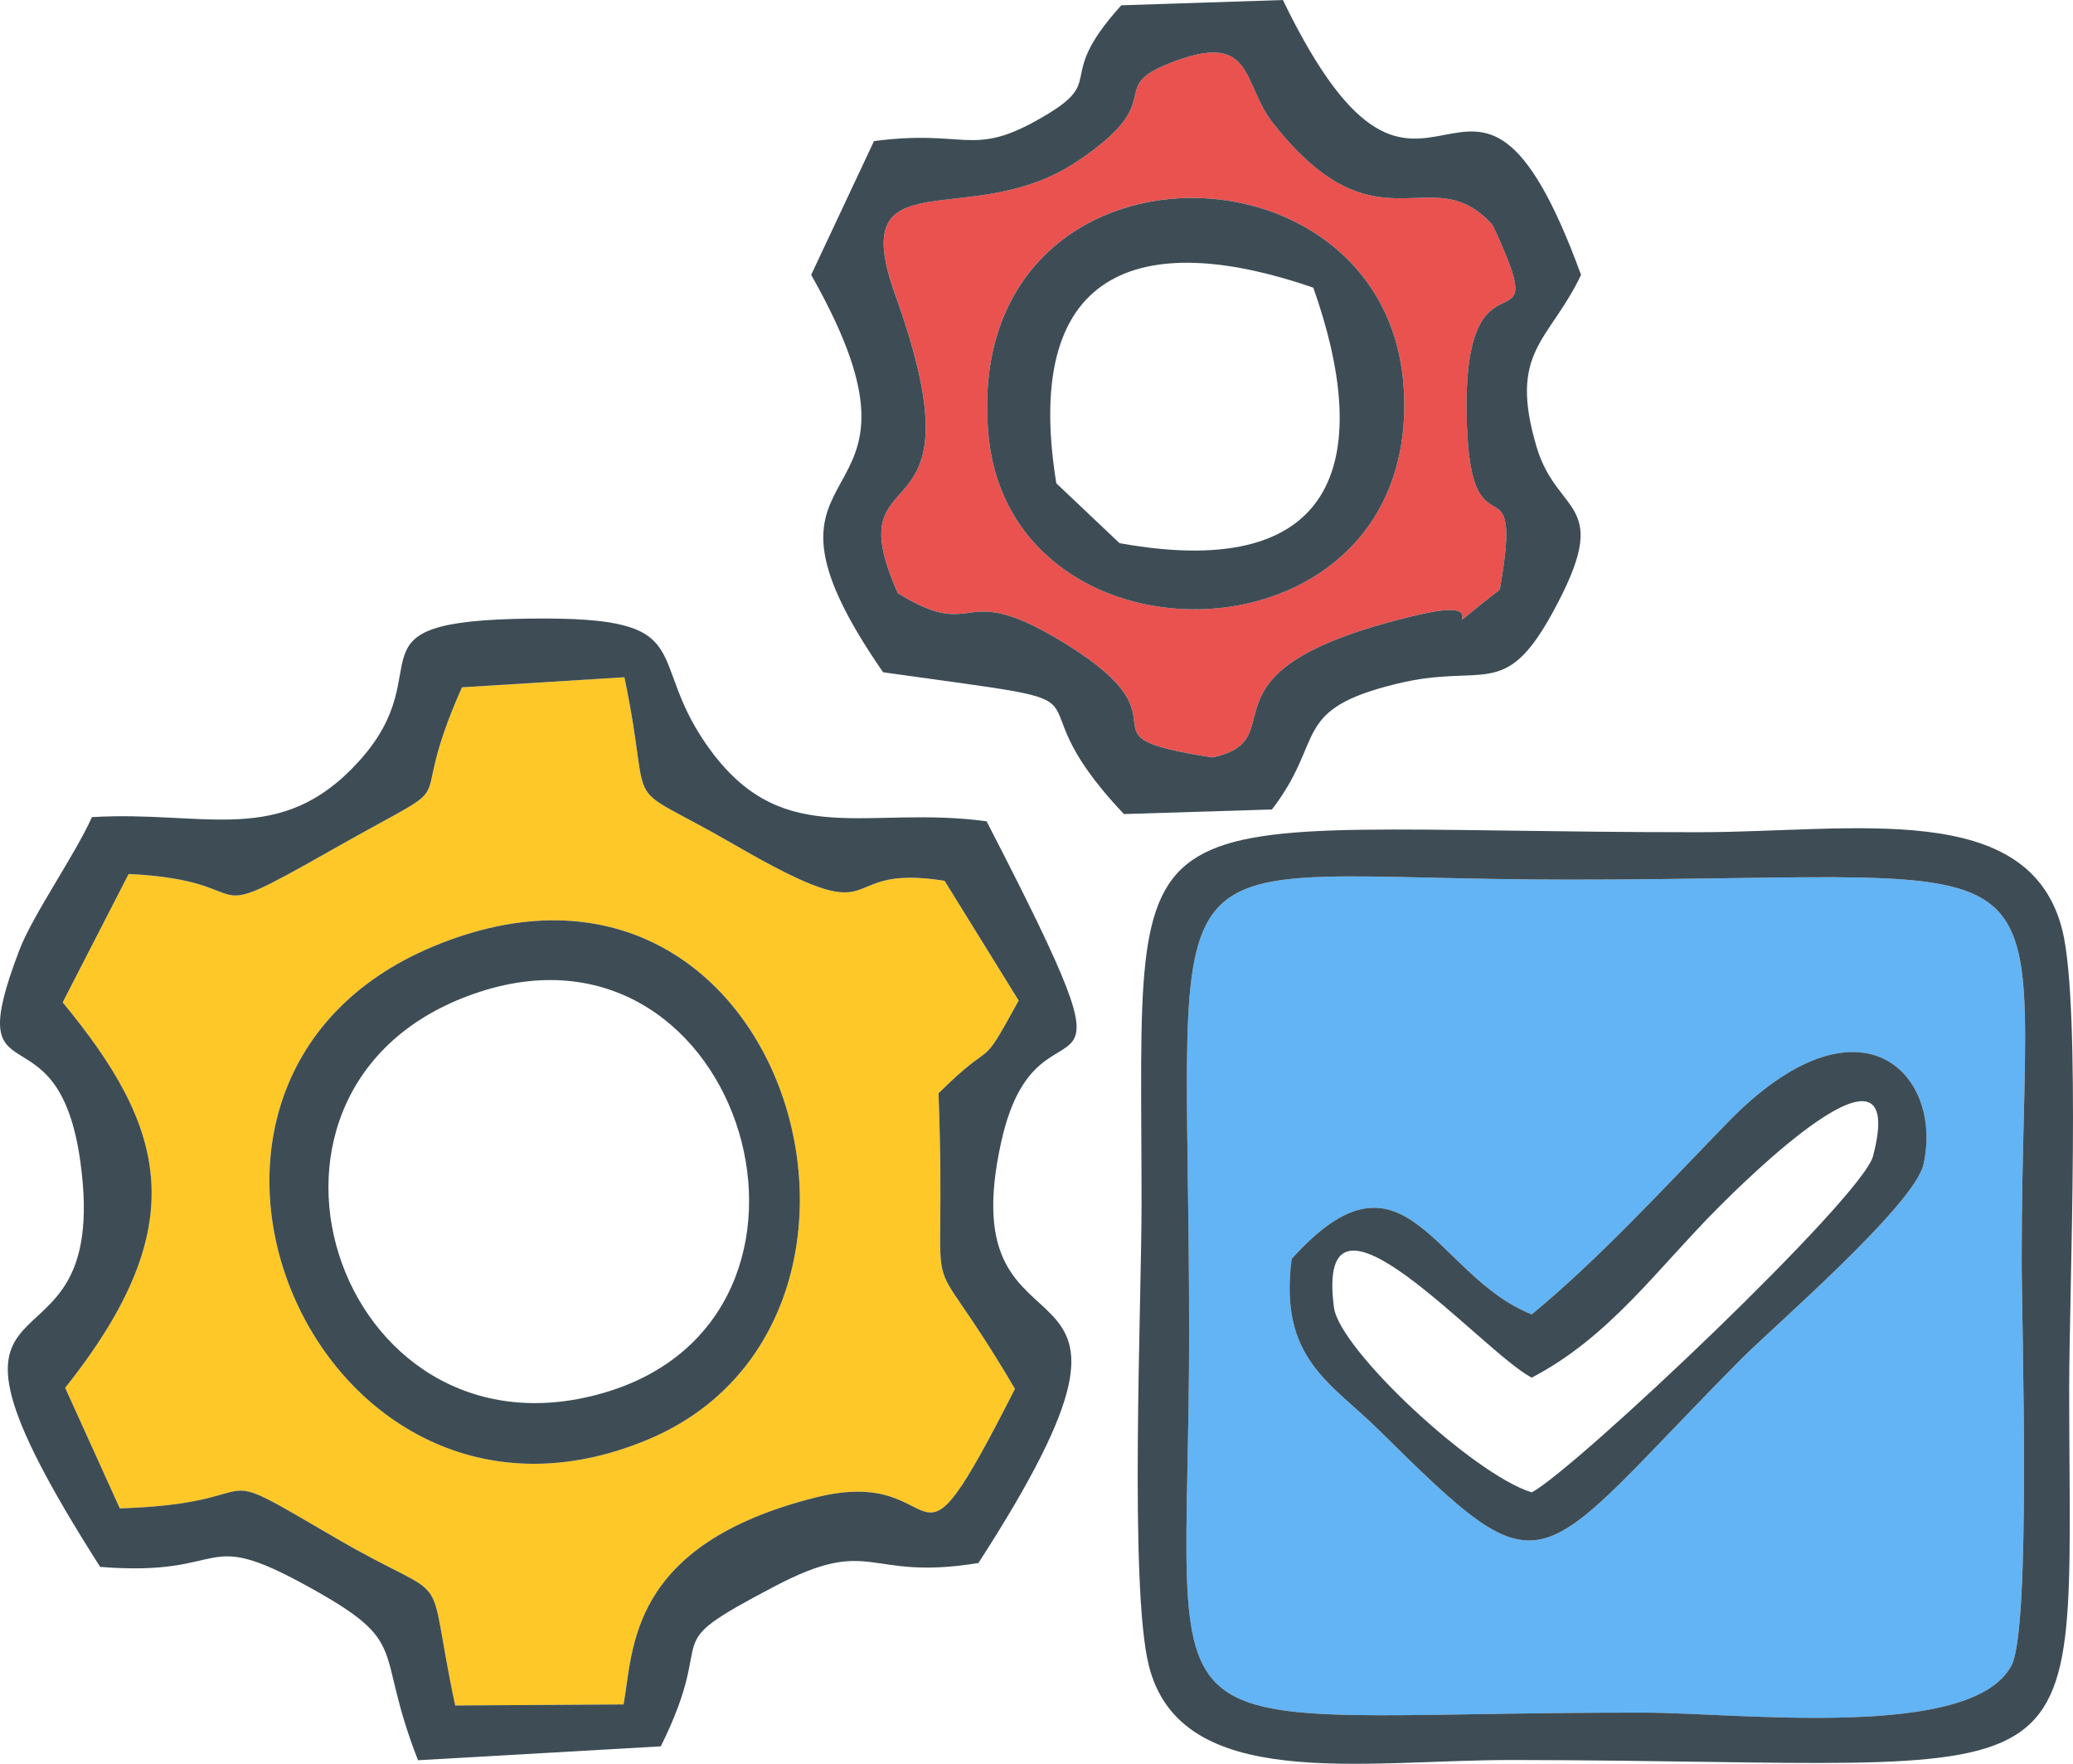 <?xml version="1.0" encoding="UTF-8"?>
<!DOCTYPE svg PUBLIC "-//W3C//DTD SVG 1.1//EN" "http://www.w3.org/Graphics/SVG/1.1/DTD/svg11.dtd">
<!-- Creator: CorelDRAW -->
<svg xmlns="http://www.w3.org/2000/svg" xml:space="preserve" width="100%" height="100%" version="1.1" style="shape-rendering:geometricPrecision; text-rendering:geometricPrecision; image-rendering:optimizeQuality; fill-rule:evenodd; clip-rule:evenodd"
viewBox="0 0 1078.6 917.57"
 xmlns:xlink="http://www.w3.org/1999/xlink"
 xmlns:xodm="http://www.corel.com/coreldraw/odm/2003">
 <defs>
  <style type="text/css">
   <![CDATA[
    .fil1 {fill:#3E4D55}
    .fil3 {fill:#62B4F5}
    .fil2 {fill:#EA5250}
    .fil0 {fill:#FEC828}
   ]]>
  </style>
 </defs>
 <g id="Layer_x0020_1">
  <path class="fil0" d="M225.49 492.32c184.07,-76.63 261.26,193.83 111.72,256.52 -172.35,72.25 -282.16,-185.57 -111.72,-256.52zm-163.17 292.39c84,-2.64 40.2,-26.68 112.16,15.31 63.85,37.26 45.85,9.85 62.35,87.22l87.6 -0.54c5.22,-27.99 1.85,-83.19 100.31,-107.75 71.78,-17.91 45.72,56.94 103.33,-56.41 -52.24,-88.98 -34.93,-24.32 -39.76,-153.76 31.17,-30.97 20.06,-8.83 41.7,-48.26l-38.55 -62.31c-60.79,-9.61 -25.54,29.8 -109.48,-18.83 -62.22,-36.04 -41.22,-11.04 -57.11,-87.05l-84.52 5.24c-32.46,72.9 7.67,41.8 -67.91,84.67 -73.96,41.95 -32.59,15.96 -105.51,12.44l-34.34 66.8c53.75,65.07 68.71,115.85 1.3,200.51l28.43 62.73z"/>
  <path class="fil1" d="M32.6 521.47l34.34 -66.8c72.92,3.52 31.55,29.51 105.51,-12.44 75.57,-42.87 35.44,-11.77 67.91,-84.67l84.52 -5.24c15.89,76.01 -5.12,51.01 57.11,87.05 83.94,48.63 48.69,9.21 109.48,18.83l38.55 62.31c-21.63,39.43 -10.53,17.29 -41.7,48.26 4.83,129.44 -12.48,64.78 39.76,153.76 -57.61,113.34 -31.55,38.5 -103.33,56.41 -98.46,24.56 -95.09,79.76 -100.31,107.75l-87.6 0.54c-16.5,-77.37 1.5,-49.96 -62.35,-87.22 -71.95,-41.99 -28.16,-17.95 -112.16,-15.31l-28.43 -62.73c67.42,-84.66 52.45,-135.44 -1.3,-200.51zm-22.54 -27.17c-31.56,82.54 20.17,25.13 31.81,110.46 17.19,126.03 -100.49,36.89 10.24,210.37 68.73,5.52 50.85,-21.47 108.33,10.3 54.18,29.94 33.69,30.73 57.06,90.28l126.31 -7.22c31.17,-62.67 -4.83,-49.58 59.26,-83.25 51.44,-27.02 47.14,-2.5 106.01,-12.13 116.05,-179.53 -17.07,-90.18 11.97,-219.54 19.91,-88.69 81.12,5.88 -7.72,-166.3 -61.57,-8.47 -104.57,15.08 -142.89,-35.95 -37.12,-49.43 -2.94,-70.67 -94.58,-69.52 -100.38,1.26 -44.62,25.23 -89.19,74.32 -40.84,45 -79.68,25.41 -138.85,28.96 -8.67,19.49 -30.7,50.75 -37.77,69.22z"/>
  <path class="fil2" d="M514.26 225.78c-14.26,-159.89 207.67,-159.26 216.1,-23.82 9.12,146.53 -204.71,151.52 -216.1,23.82zm-47.09 82.8c43.56,26.89 30.37,-9.42 88.93,27.33 66.45,41.71 -0.33,46.49 74.66,58.11 45.75,-9.62 -15.92,-45.39 107.18,-74.18 46.29,-10.82 0.78,19.12 42.43,-13.13 13.22,-74.98 -16.43,-10.09 -17.29,-92.99 -0.95,-91.94 46.88,-25.33 13.61,-96.57 -32,-36.05 -59.58,16.42 -114.31,-53.13 -16.09,-20.45 -9.8,-47.2 -50.27,-32.5 -39.73,14.44 -1,18.89 -52.22,52.8 -55.57,36.79 -120.37,-4.04 -94.06,69.07 48.36,134.39 -32.69,78.73 1.34,155.18z"/>
  <path class="fil1" d="M662.37 64.03c54.73,69.55 82.31,17.07 114.31,53.13 33.27,71.24 -14.56,4.63 -13.61,96.57 0.85,82.9 30.51,18.01 17.29,92.99 -41.65,32.26 3.86,2.31 -42.43,13.13 -123.09,28.78 -61.43,64.56 -107.18,74.18 -74.99,-11.63 -8.21,-16.4 -74.66,-58.11 -58.56,-36.75 -45.37,-0.45 -88.93,-27.33 -34.03,-76.45 47.02,-20.79 -1.34,-155.18 -26.31,-73.11 38.48,-32.28 94.06,-69.07 51.22,-33.91 12.5,-38.36 52.22,-52.8 40.47,-14.71 34.17,12.05 50.27,32.5zm-77.59 359.46l77.02 -2.38c28.23,-36.65 9.21,-51.98 65.58,-65.55 44.65,-10.75 55.29,9.06 80.36,-36.7 32.31,-58.96 2.76,-49.57 -8.19,-86.21 -15.02,-50.26 6.48,-54.8 23.09,-89.65 -59.06,-161.39 -78.77,14.88 -155.13,-142.99l-84.08 2.74c-36.99,40.75 -4.59,38.09 -44.54,60.19 -33.48,18.52 -37.05,4.27 -84.15,10.46l-32.69 69.59c76.33,134.5 -47.29,84.25 37.43,206.74 136.76,19.19 59.39,4.13 125.3,73.76z"/>
  <g id="_105553548524992">
   <path class="fil3" d="M796.98 683.76c34.47,-28.27 69.38,-66.36 101.98,-99.86 68.96,-70.87 112.47,-25.09 101.81,21.96 -4.79,21.11 -78.42,84.67 -94.42,100.78 -110.04,110.74 -99.22,126.05 -188.89,37.33 -24.95,-24.69 -52.21,-37.03 -45.4,-89.03 59.18,-65.88 74.13,8.87 124.92,28.83zm249.6 182.68c10.28,-19.47 5.31,-176.42 5.31,-211.5 0,-226.83 38.07,-197.32 -235.69,-197.33 -226.13,-0.01 -197.48,-36.76 -197.5,235.79 -0.01,228.91 -34.31,197.35 235.96,197.55 50.7,0.04 171.19,14.72 191.91,-24.5z"/>
   <path class="fil1" d="M1046.58 866.44c-20.72,39.22 -141.2,24.54 -191.91,24.5 -270.28,-0.19 -235.97,31.36 -235.96,-197.55 0.01,-272.54 -28.63,-235.8 197.5,-235.79 273.76,0.01 235.69,-29.5 235.69,197.33 -0,35.09 4.97,192.04 -5.31,211.5zm-448.85 0c16.66,66.45 111.23,49.04 189.63,49.15 309.76,0.44 289.31,30.24 289.26,-193.36 -0.01,-50.78 6.27,-198.23 -3.5,-238.06 -16.95,-69.05 -108.64,-51.25 -189.59,-51.23 -307.83,0.08 -289.64,-30.8 -289.57,193.15 0.02,51.68 -6.46,199.52 3.78,240.34z"/>
   <path class="fil1" d="M796.98 716.68c40.81,-21.31 65.35,-56.8 97.62,-89.03 10.37,-10.35 99.17,-99.35 79.95,-26.17 -5.68,21.63 -154.71,162.76 -177.57,174.88 -30.34,-9.24 -100.05,-74.35 -102.91,-96.18 -10.33,-78.73 76.83,23.04 102.91,36.5zm0 -32.92c-50.79,-19.96 -65.74,-94.71 -124.92,-28.83 -6.81,52 20.45,64.34 45.4,89.03 89.67,88.72 78.85,73.41 188.89,-37.33 16,-16.11 89.63,-79.67 94.42,-100.78 10.67,-47.05 -32.84,-92.83 -101.81,-21.96 -32.6,33.5 -67.51,71.59 -101.98,99.86z"/>
  </g>
  <path class="fil1" d="M250.19 515.8c137.17,-44.03 199.7,169.57 63.67,208.87 -139.67,40.35 -205.91,-163.22 -63.67,-208.87zm-24.7 -23.47c-170.44,70.96 -60.63,328.78 111.72,256.52 149.54,-62.69 72.35,-333.16 -111.72,-256.52z"/>
  <path class="fil1" d="M549.6 251.41c-18.93,-117.07 50.01,-130.69 133.72,-101.76 29.9,84.42 17.17,154.14 -100.81,132.92l-32.91 -31.16zm-35.34 -25.62c11.39,127.7 225.22,122.71 216.1,-23.82 -8.43,-135.44 -230.35,-136.06 -216.1,23.82z"/>
 </g>
</svg>
